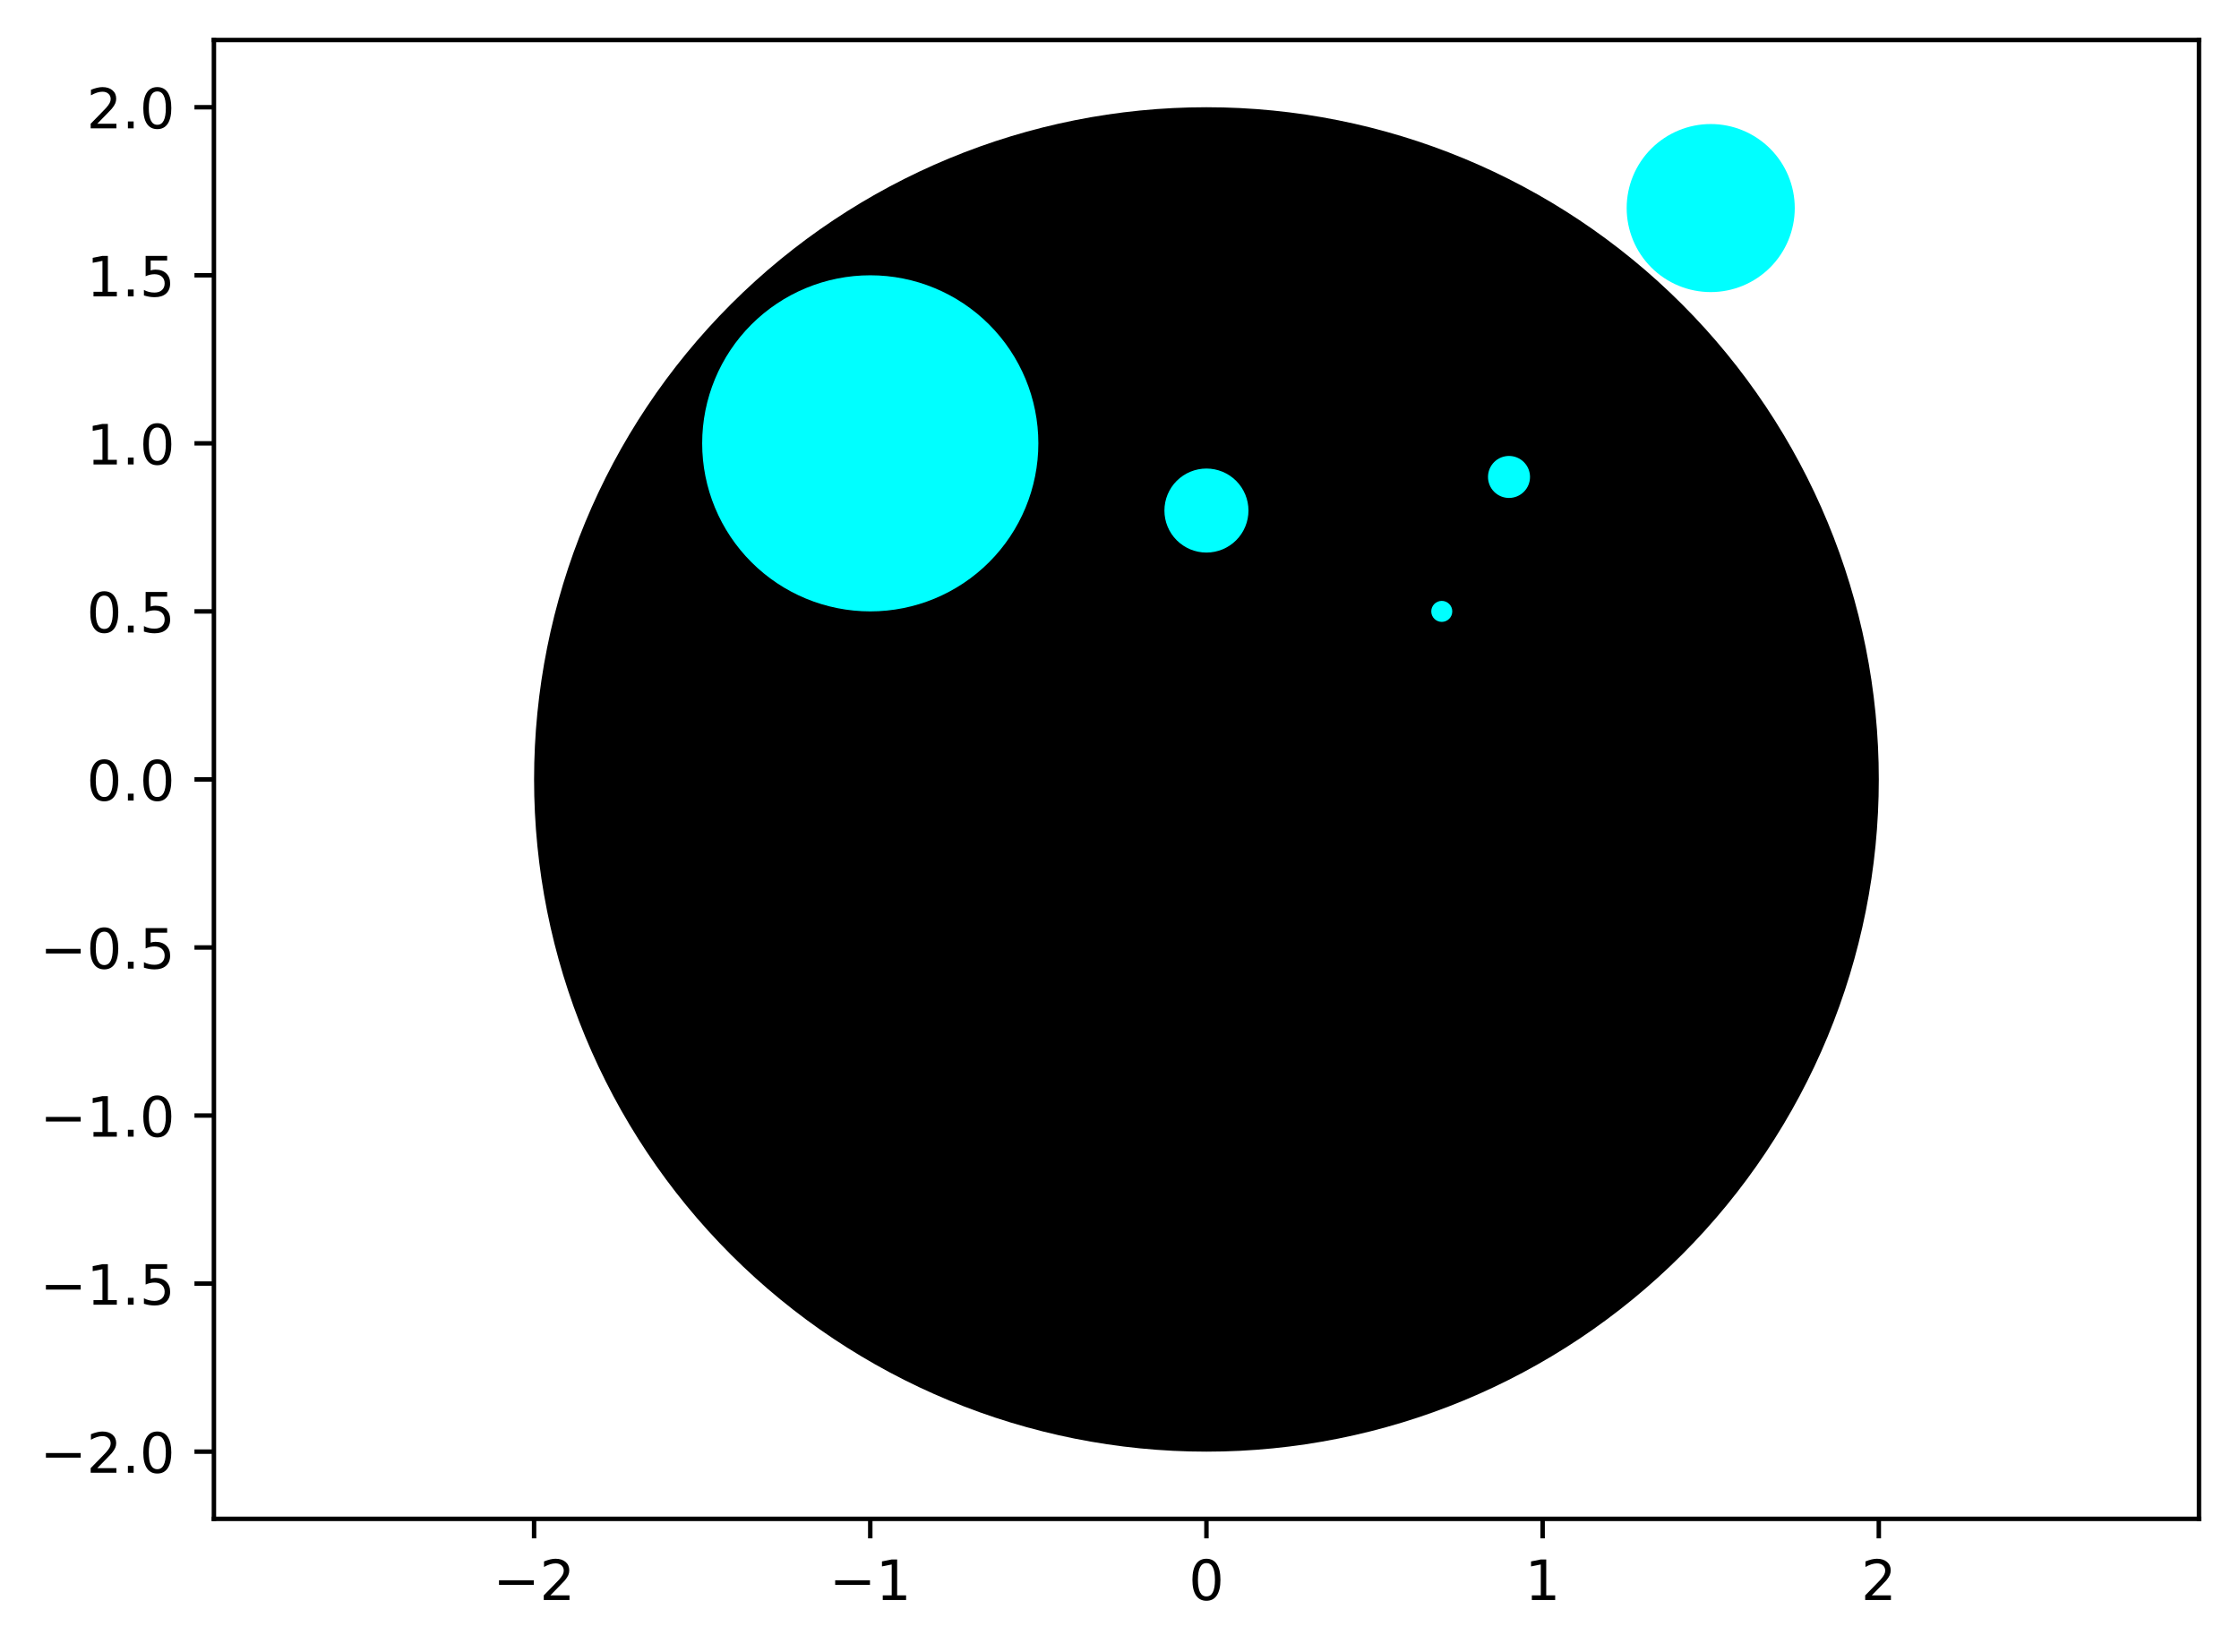 <?xml version="1.0" encoding="utf-8" standalone="no"?>
<!DOCTYPE svg PUBLIC "-//W3C//DTD SVG 1.1//EN"
  "http://www.w3.org/Graphics/SVG/1.1/DTD/svg11.dtd">
<!-- Created with matplotlib (https://matplotlib.org/) -->
<svg height="297.19pt" version="1.1" viewBox="0 0 402.803 297.19" width="402.803pt" xmlns="http://www.w3.org/2000/svg" xmlns:xlink="http://www.w3.org/1999/xlink">
 <defs>
  <style type="text/css">
*{stroke-linecap:butt;stroke-linejoin:round;}
  </style>
 </defs>
 <g id="figure_1">
  <g id="patch_1">
   <path d="M 0 297.19 
L 402.803 297.19 
L 402.803 0 
L 0 0 
z
" style="fill:#ffffff;"/>
  </g>
  <g id="axes_1">
   <g id="patch_2">
    <path d="M 38.483 273.312 
L 395.603 273.312 
L 395.603 7.2 
L 38.483 7.2 
z
" style="fill:#ffffff;"/>
   </g>
   <g id="patch_3">
    <path clip-path="url(#p70d811b9ad)" d="M 217.043 261.216 
C 249.122 261.216 279.891 248.471 302.574 225.788 
C 325.258 203.104 338.003 172.335 338.003 140.256 
C 338.003 108.177 325.258 77.408 302.574 54.724 
C 279.891 32.041 249.122 19.296 217.043 19.296 
C 184.964 19.296 154.194 32.041 131.511 54.724 
C 108.828 77.408 96.083 108.177 96.083 140.256 
C 96.083 172.335 108.828 203.104 131.511 225.788 
C 154.194 248.471 184.964 261.216 217.043 261.216 
z
"/>
   </g>
   <g id="matplotlib.axis_1">
    <g id="xtick_1">
     <g id="line2d_1">
      <defs>
       <path d="M 0 0 
L 0 3.5 
" id="m9b5f53a6f2" style="stroke:#000000;stroke-width:0.8;"/>
      </defs>
      <g>
       <use style="stroke:#000000;stroke-width:0.8;" x="96.083" xlink:href="#m9b5f53a6f2" y="273.312"/>
      </g>
     </g>
     <g id="text_1">
      <!-- −2 -->
      <defs>
       <path d="M 10.594 35.5 
L 73.188 35.5 
L 73.188 27.203 
L 10.594 27.203 
z
" id="DejaVuSans-8722"/>
       <path d="M 19.188 8.297 
L 53.609 8.297 
L 53.609 0 
L 7.328 0 
L 7.328 8.297 
Q 12.938 14.109 22.625 23.891 
Q 32.328 33.688 34.812 36.531 
Q 39.547 41.844 41.422 45.531 
Q 43.312 49.219 43.312 52.781 
Q 43.312 58.594 39.234 62.25 
Q 35.156 65.922 28.609 65.922 
Q 23.969 65.922 18.812 64.312 
Q 13.672 62.703 7.812 59.422 
L 7.812 69.391 
Q 13.766 71.781 18.938 73 
Q 24.125 74.219 28.422 74.219 
Q 39.75 74.219 46.484 68.547 
Q 53.219 62.891 53.219 53.422 
Q 53.219 48.922 51.531 44.891 
Q 49.859 40.875 45.406 35.406 
Q 44.188 33.984 37.641 27.219 
Q 31.109 20.453 19.188 8.297 
z
" id="DejaVuSans-50"/>
      </defs>
      <g transform="translate(88.712 287.91)scale(0.1 -0.1)">
       <use xlink:href="#DejaVuSans-8722"/>
       <use x="83.789" xlink:href="#DejaVuSans-50"/>
      </g>
     </g>
    </g>
    <g id="xtick_2">
     <g id="line2d_2">
      <g>
       <use style="stroke:#000000;stroke-width:0.8;" x="156.563" xlink:href="#m9b5f53a6f2" y="273.312"/>
      </g>
     </g>
     <g id="text_2">
      <!-- −1 -->
      <defs>
       <path d="M 12.406 8.297 
L 28.516 8.297 
L 28.516 63.922 
L 10.984 60.406 
L 10.984 69.391 
L 28.422 72.906 
L 38.281 72.906 
L 38.281 8.297 
L 54.391 8.297 
L 54.391 0 
L 12.406 0 
z
" id="DejaVuSans-49"/>
      </defs>
      <g transform="translate(149.192 287.91)scale(0.1 -0.1)">
       <use xlink:href="#DejaVuSans-8722"/>
       <use x="83.789" xlink:href="#DejaVuSans-49"/>
      </g>
     </g>
    </g>
    <g id="xtick_3">
     <g id="line2d_3">
      <g>
       <use style="stroke:#000000;stroke-width:0.8;" x="217.043" xlink:href="#m9b5f53a6f2" y="273.312"/>
      </g>
     </g>
     <g id="text_3">
      <!-- 0 -->
      <defs>
       <path d="M 31.781 66.406 
Q 24.172 66.406 20.328 58.906 
Q 16.5 51.422 16.5 36.375 
Q 16.5 21.391 20.328 13.891 
Q 24.172 6.391 31.781 6.391 
Q 39.453 6.391 43.281 13.891 
Q 47.125 21.391 47.125 36.375 
Q 47.125 51.422 43.281 58.906 
Q 39.453 66.406 31.781 66.406 
z
M 31.781 74.219 
Q 44.047 74.219 50.516 64.516 
Q 56.984 54.828 56.984 36.375 
Q 56.984 17.969 50.516 8.266 
Q 44.047 -1.422 31.781 -1.422 
Q 19.531 -1.422 13.062 8.266 
Q 6.594 17.969 6.594 36.375 
Q 6.594 54.828 13.062 64.516 
Q 19.531 74.219 31.781 74.219 
z
" id="DejaVuSans-48"/>
      </defs>
      <g transform="translate(213.862 287.91)scale(0.1 -0.1)">
       <use xlink:href="#DejaVuSans-48"/>
      </g>
     </g>
    </g>
    <g id="xtick_4">
     <g id="line2d_4">
      <g>
       <use style="stroke:#000000;stroke-width:0.8;" x="277.523" xlink:href="#m9b5f53a6f2" y="273.312"/>
      </g>
     </g>
     <g id="text_4">
      <!-- 1 -->
      <g transform="translate(274.342 287.91)scale(0.1 -0.1)">
       <use xlink:href="#DejaVuSans-49"/>
      </g>
     </g>
    </g>
    <g id="xtick_5">
     <g id="line2d_5">
      <g>
       <use style="stroke:#000000;stroke-width:0.8;" x="338.003" xlink:href="#m9b5f53a6f2" y="273.312"/>
      </g>
     </g>
     <g id="text_5">
      <!-- 2 -->
      <g transform="translate(334.822 287.91)scale(0.1 -0.1)">
       <use xlink:href="#DejaVuSans-50"/>
      </g>
     </g>
    </g>
   </g>
   <g id="matplotlib.axis_2">
    <g id="ytick_1">
     <g id="line2d_6">
      <defs>
       <path d="M 0 0 
L -3.5 0 
" id="m1499ac74ff" style="stroke:#000000;stroke-width:0.8;"/>
      </defs>
      <g>
       <use style="stroke:#000000;stroke-width:0.8;" x="38.483" xlink:href="#m1499ac74ff" y="261.216"/>
      </g>
     </g>
     <g id="text_6">
      <!-- −2.0 -->
      <defs>
       <path d="M 10.688 12.406 
L 21 12.406 
L 21 0 
L 10.688 0 
z
" id="DejaVuSans-46"/>
      </defs>
      <g transform="translate(7.2 265.015)scale(0.1 -0.1)">
       <use xlink:href="#DejaVuSans-8722"/>
       <use x="83.789" xlink:href="#DejaVuSans-50"/>
       <use x="147.412" xlink:href="#DejaVuSans-46"/>
       <use x="179.199" xlink:href="#DejaVuSans-48"/>
      </g>
     </g>
    </g>
    <g id="ytick_2">
     <g id="line2d_7">
      <g>
       <use style="stroke:#000000;stroke-width:0.8;" x="38.483" xlink:href="#m1499ac74ff" y="230.976"/>
      </g>
     </g>
     <g id="text_7">
      <!-- −1.5 -->
      <defs>
       <path d="M 10.797 72.906 
L 49.516 72.906 
L 49.516 64.594 
L 19.828 64.594 
L 19.828 46.734 
Q 21.969 47.469 24.109 47.828 
Q 26.266 48.188 28.422 48.188 
Q 40.625 48.188 47.75 41.5 
Q 54.891 34.812 54.891 23.391 
Q 54.891 11.625 47.562 5.094 
Q 40.234 -1.422 26.906 -1.422 
Q 22.312 -1.422 17.547 -0.641 
Q 12.797 0.141 7.719 1.703 
L 7.719 11.625 
Q 12.109 9.234 16.797 8.062 
Q 21.484 6.891 26.703 6.891 
Q 35.156 6.891 40.078 11.328 
Q 45.016 15.766 45.016 23.391 
Q 45.016 31 40.078 35.438 
Q 35.156 39.891 26.703 39.891 
Q 22.75 39.891 18.812 39.016 
Q 14.891 38.141 10.797 36.281 
z
" id="DejaVuSans-53"/>
      </defs>
      <g transform="translate(7.2 234.775)scale(0.1 -0.1)">
       <use xlink:href="#DejaVuSans-8722"/>
       <use x="83.789" xlink:href="#DejaVuSans-49"/>
       <use x="147.412" xlink:href="#DejaVuSans-46"/>
       <use x="179.199" xlink:href="#DejaVuSans-53"/>
      </g>
     </g>
    </g>
    <g id="ytick_3">
     <g id="line2d_8">
      <g>
       <use style="stroke:#000000;stroke-width:0.8;" x="38.483" xlink:href="#m1499ac74ff" y="200.736"/>
      </g>
     </g>
     <g id="text_8">
      <!-- −1.0 -->
      <g transform="translate(7.2 204.535)scale(0.1 -0.1)">
       <use xlink:href="#DejaVuSans-8722"/>
       <use x="83.789" xlink:href="#DejaVuSans-49"/>
       <use x="147.412" xlink:href="#DejaVuSans-46"/>
       <use x="179.199" xlink:href="#DejaVuSans-48"/>
      </g>
     </g>
    </g>
    <g id="ytick_4">
     <g id="line2d_9">
      <g>
       <use style="stroke:#000000;stroke-width:0.8;" x="38.483" xlink:href="#m1499ac74ff" y="170.496"/>
      </g>
     </g>
     <g id="text_9">
      <!-- −0.5 -->
      <g transform="translate(7.2 174.295)scale(0.1 -0.1)">
       <use xlink:href="#DejaVuSans-8722"/>
       <use x="83.789" xlink:href="#DejaVuSans-48"/>
       <use x="147.412" xlink:href="#DejaVuSans-46"/>
       <use x="179.199" xlink:href="#DejaVuSans-53"/>
      </g>
     </g>
    </g>
    <g id="ytick_5">
     <g id="line2d_10">
      <g>
       <use style="stroke:#000000;stroke-width:0.8;" x="38.483" xlink:href="#m1499ac74ff" y="140.256"/>
      </g>
     </g>
     <g id="text_10">
      <!-- 0.0 -->
      <g transform="translate(15.58 144.055)scale(0.1 -0.1)">
       <use xlink:href="#DejaVuSans-48"/>
       <use x="63.623" xlink:href="#DejaVuSans-46"/>
       <use x="95.41" xlink:href="#DejaVuSans-48"/>
      </g>
     </g>
    </g>
    <g id="ytick_6">
     <g id="line2d_11">
      <g>
       <use style="stroke:#000000;stroke-width:0.8;" x="38.483" xlink:href="#m1499ac74ff" y="110.016"/>
      </g>
     </g>
     <g id="text_11">
      <!-- 0.5 -->
      <g transform="translate(15.58 113.815)scale(0.1 -0.1)">
       <use xlink:href="#DejaVuSans-48"/>
       <use x="63.623" xlink:href="#DejaVuSans-46"/>
       <use x="95.41" xlink:href="#DejaVuSans-53"/>
      </g>
     </g>
    </g>
    <g id="ytick_7">
     <g id="line2d_12">
      <g>
       <use style="stroke:#000000;stroke-width:0.8;" x="38.483" xlink:href="#m1499ac74ff" y="79.776"/>
      </g>
     </g>
     <g id="text_12">
      <!-- 1.0 -->
      <g transform="translate(15.58 83.575)scale(0.1 -0.1)">
       <use xlink:href="#DejaVuSans-49"/>
       <use x="63.623" xlink:href="#DejaVuSans-46"/>
       <use x="95.41" xlink:href="#DejaVuSans-48"/>
      </g>
     </g>
    </g>
    <g id="ytick_8">
     <g id="line2d_13">
      <g>
       <use style="stroke:#000000;stroke-width:0.8;" x="38.483" xlink:href="#m1499ac74ff" y="49.536"/>
      </g>
     </g>
     <g id="text_13">
      <!-- 1.5 -->
      <g transform="translate(15.58 53.335)scale(0.1 -0.1)">
       <use xlink:href="#DejaVuSans-49"/>
       <use x="63.623" xlink:href="#DejaVuSans-46"/>
       <use x="95.41" xlink:href="#DejaVuSans-53"/>
      </g>
     </g>
    </g>
    <g id="ytick_9">
     <g id="line2d_14">
      <g>
       <use style="stroke:#000000;stroke-width:0.8;" x="38.483" xlink:href="#m1499ac74ff" y="19.296"/>
      </g>
     </g>
     <g id="text_14">
      <!-- 2.0 -->
      <g transform="translate(15.58 23.095)scale(0.1 -0.1)">
       <use xlink:href="#DejaVuSans-50"/>
       <use x="63.623" xlink:href="#DejaVuSans-46"/>
       <use x="95.41" xlink:href="#DejaVuSans-48"/>
      </g>
     </g>
    </g>
   </g>
   <g id="patch_4">
    <path clip-path="url(#p70d811b9ad)" d="M 156.563 110.016 
C 164.583 110.016 172.275 106.83 177.946 101.159 
C 183.617 95.488 186.803 87.796 186.803 79.776 
C 186.803 71.756 183.617 64.064 177.946 58.393 
C 172.275 52.722 164.583 49.536 156.563 49.536 
C 148.543 49.536 140.851 52.722 135.18 58.393 
C 129.509 64.064 126.323 71.756 126.323 79.776 
C 126.323 87.796 129.509 95.488 135.18 101.159 
C 140.851 106.83 148.543 110.016 156.563 110.016 
z
" style="fill:#00ffff;"/>
   </g>
   <g id="patch_5">
    <path clip-path="url(#p70d811b9ad)" d="M 307.763 52.56 
C 311.773 52.56 315.619 50.967 318.454 48.131 
C 321.29 45.296 322.883 41.45 322.883 37.44 
C 322.883 33.43 321.29 29.584 318.454 26.749 
C 315.619 23.913 311.773 22.32 307.763 22.32 
C 303.753 22.32 299.907 23.913 297.071 26.749 
C 294.236 29.584 292.643 33.43 292.643 37.44 
C 292.643 41.45 294.236 45.296 297.071 48.131 
C 299.907 50.967 303.753 52.56 307.763 52.56 
z
" style="fill:#00ffff;"/>
   </g>
   <g id="patch_6">
    <path clip-path="url(#p70d811b9ad)" d="M 217.043 99.432 
C 219.048 99.432 220.971 98.635 222.389 97.218 
C 223.806 95.8 224.603 93.877 224.603 91.872 
C 224.603 89.867 223.806 87.944 222.389 86.526 
C 220.971 85.109 219.048 84.312 217.043 84.312 
C 215.038 84.312 213.115 85.109 211.697 86.526 
C 210.279 87.944 209.483 89.867 209.483 91.872 
C 209.483 93.877 210.279 95.8 211.697 97.218 
C 213.115 98.635 215.038 99.432 217.043 99.432 
z
" style="fill:#00ffff;"/>
   </g>
   <g id="patch_7">
    <path clip-path="url(#p70d811b9ad)" d="M 271.475 89.604 
C 272.477 89.604 273.439 89.206 274.148 88.497 
C 274.857 87.788 275.255 86.826 275.255 85.824 
C 275.255 84.822 274.857 83.86 274.148 83.151 
C 273.439 82.442 272.477 82.044 271.475 82.044 
C 270.472 82.044 269.511 82.442 268.802 83.151 
C 268.093 83.86 267.695 84.822 267.695 85.824 
C 267.695 86.826 268.093 87.788 268.802 88.497 
C 269.511 89.206 270.472 89.604 271.475 89.604 
z
" style="fill:#00ffff;"/>
   </g>
   <g id="patch_8">
    <path clip-path="url(#p70d811b9ad)" d="M 259.379 111.906 
C 259.88 111.906 260.361 111.707 260.715 111.352 
C 261.07 110.998 261.269 110.517 261.269 110.016 
C 261.269 109.515 261.07 109.034 260.715 108.68 
C 260.361 108.325 259.88 108.126 259.379 108.126 
C 258.878 108.126 258.397 108.325 258.042 108.68 
C 257.688 109.034 257.489 109.515 257.489 110.016 
C 257.489 110.517 257.688 110.998 258.042 111.352 
C 258.397 111.707 258.878 111.906 259.379 111.906 
z
" style="fill:#00ffff;"/>
   </g>
   <g id="patch_9">
    <path d="M 38.483 273.312 
L 38.483 7.2 
" style="fill:none;stroke:#000000;stroke-linecap:square;stroke-linejoin:miter;stroke-width:0.8;"/>
   </g>
   <g id="patch_10">
    <path d="M 395.603 273.312 
L 395.603 7.2 
" style="fill:none;stroke:#000000;stroke-linecap:square;stroke-linejoin:miter;stroke-width:0.8;"/>
   </g>
   <g id="patch_11">
    <path d="M 38.483 273.312 
L 395.603 273.312 
" style="fill:none;stroke:#000000;stroke-linecap:square;stroke-linejoin:miter;stroke-width:0.8;"/>
   </g>
   <g id="patch_12">
    <path d="M 38.483 7.2 
L 395.603 7.2 
" style="fill:none;stroke:#000000;stroke-linecap:square;stroke-linejoin:miter;stroke-width:0.8;"/>
   </g>
  </g>
 </g>
 <defs>
  <clipPath id="p70d811b9ad">
   <rect height="266.112" width="357.12" x="38.483" y="7.2"/>
  </clipPath>
 </defs>
</svg>
